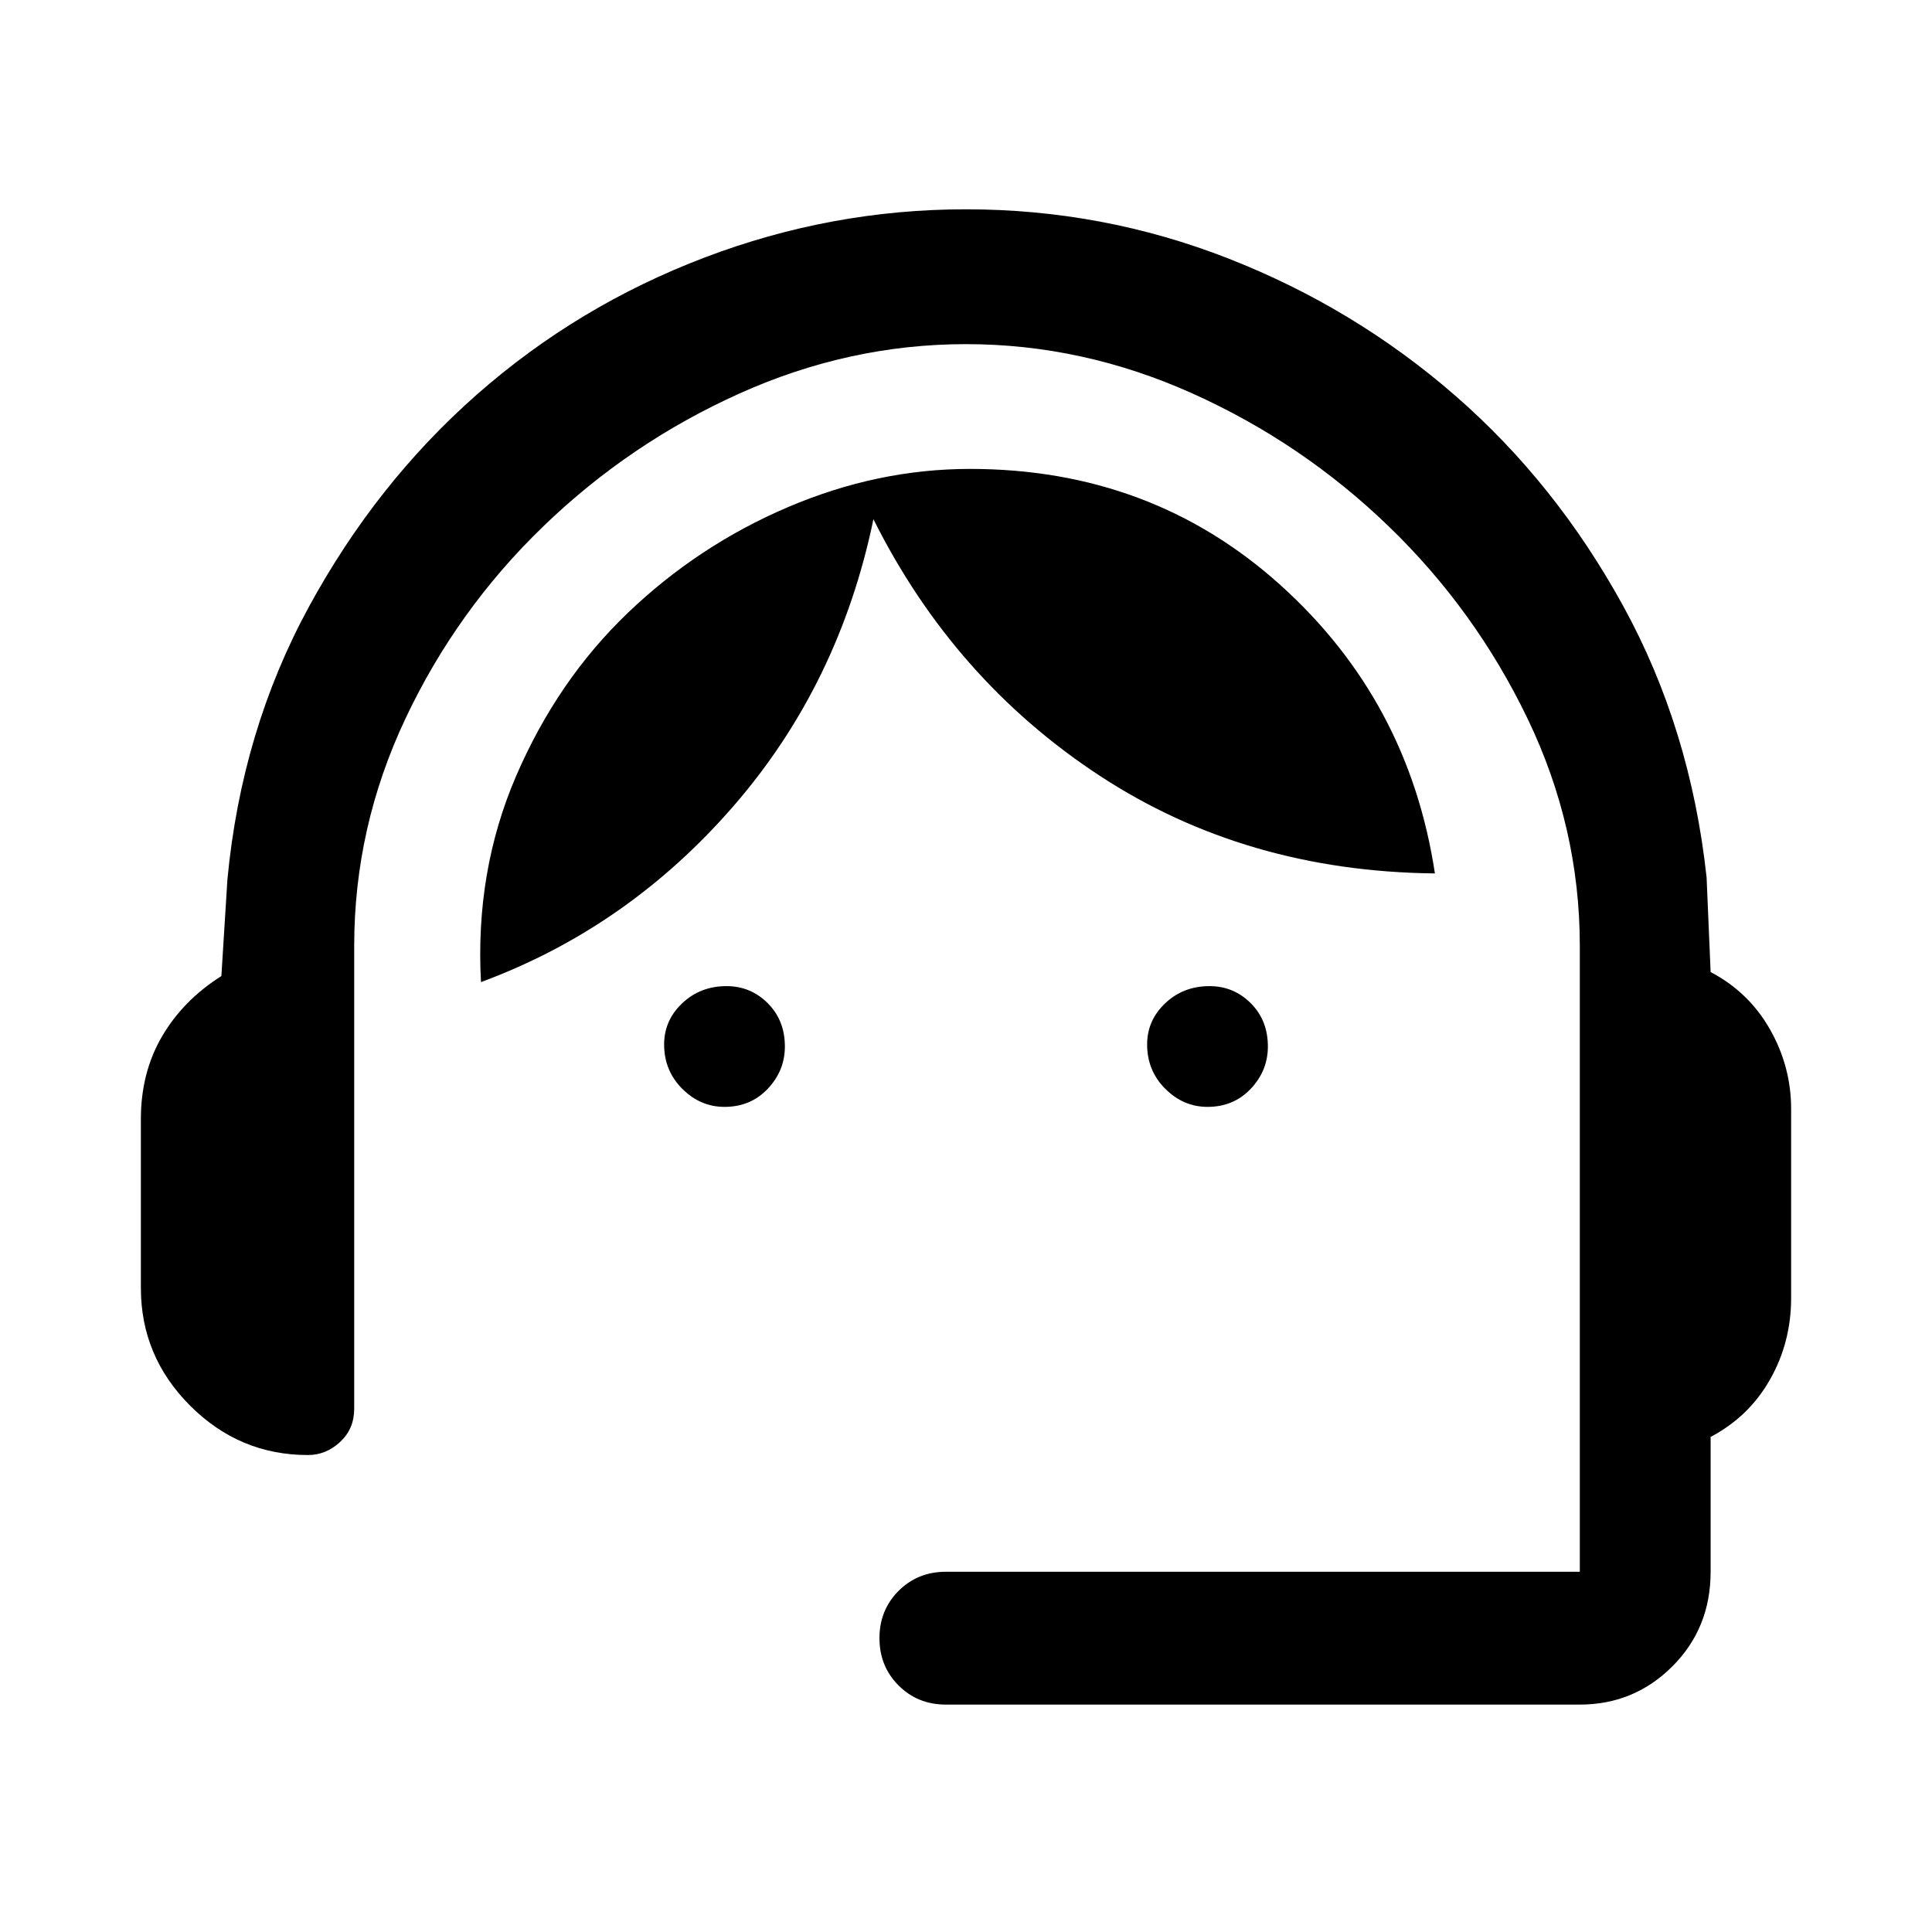 <svg xmlns="http://www.w3.org/2000/svg" height="48" width="48"><path d="M23.5 42.35q-.7 0-1.175-.475-.475-.475-.475-1.175 0-.7.475-1.175.475-.475 1.175-.475h15.75V23.5q0-2.95-1.3-5.65t-3.45-4.775q-2.15-2.075-4.875-3.3Q26.9 8.55 24 8.55t-5.625 1.225Q15.65 11 13.5 13.075q-2.15 2.075-3.425 4.775T8.8 23.5V35q0 .5-.35.825-.35.325-.8.325-1.7 0-2.925-1.225Q3.5 33.7 3.5 32v-4.2q0-1.15.525-2.05.525-.9 1.475-1.5l.15-2.4q.35-3.7 2.025-6.775Q9.35 12 11.85 9.8t5.65-3.4q3.15-1.2 6.5-1.2 3.4 0 6.525 1.225 3.125 1.225 5.625 3.4t4.175 5.225Q42 18.1 42.4 21.8l.1 2.35q.95.5 1.475 1.425.525.925.525 1.975v4.7q0 1.1-.525 2.025-.525.925-1.475 1.425v3.35q0 1.4-.95 2.35-.95.95-2.3.95ZM18 27.5q-.6 0-1.05-.45-.45-.45-.45-1.1 0-.6.45-1.025.45-.425 1.1-.425.6 0 1.025.425.425.425.425 1.075 0 .6-.425 1.05-.425.45-1.075.45Zm12 0q-.6 0-1.05-.45-.45-.45-.45-1.1 0-.6.45-1.025.45-.425 1.1-.425.6 0 1.025.425.425.425.425 1.075 0 .6-.425 1.05-.425.45-1.075.45Zm-18.05-3.1q-.15-2.75.875-5.125t2.775-4.05q1.75-1.675 3.975-2.625t4.525-.95q4.5 0 7.7 2.875t3.85 7.175q-4.7-.05-8.325-2.425Q23.7 16.9 21.7 12.9q-.85 4.1-3.475 7.125Q15.6 23.05 11.95 24.4Z"/></svg>